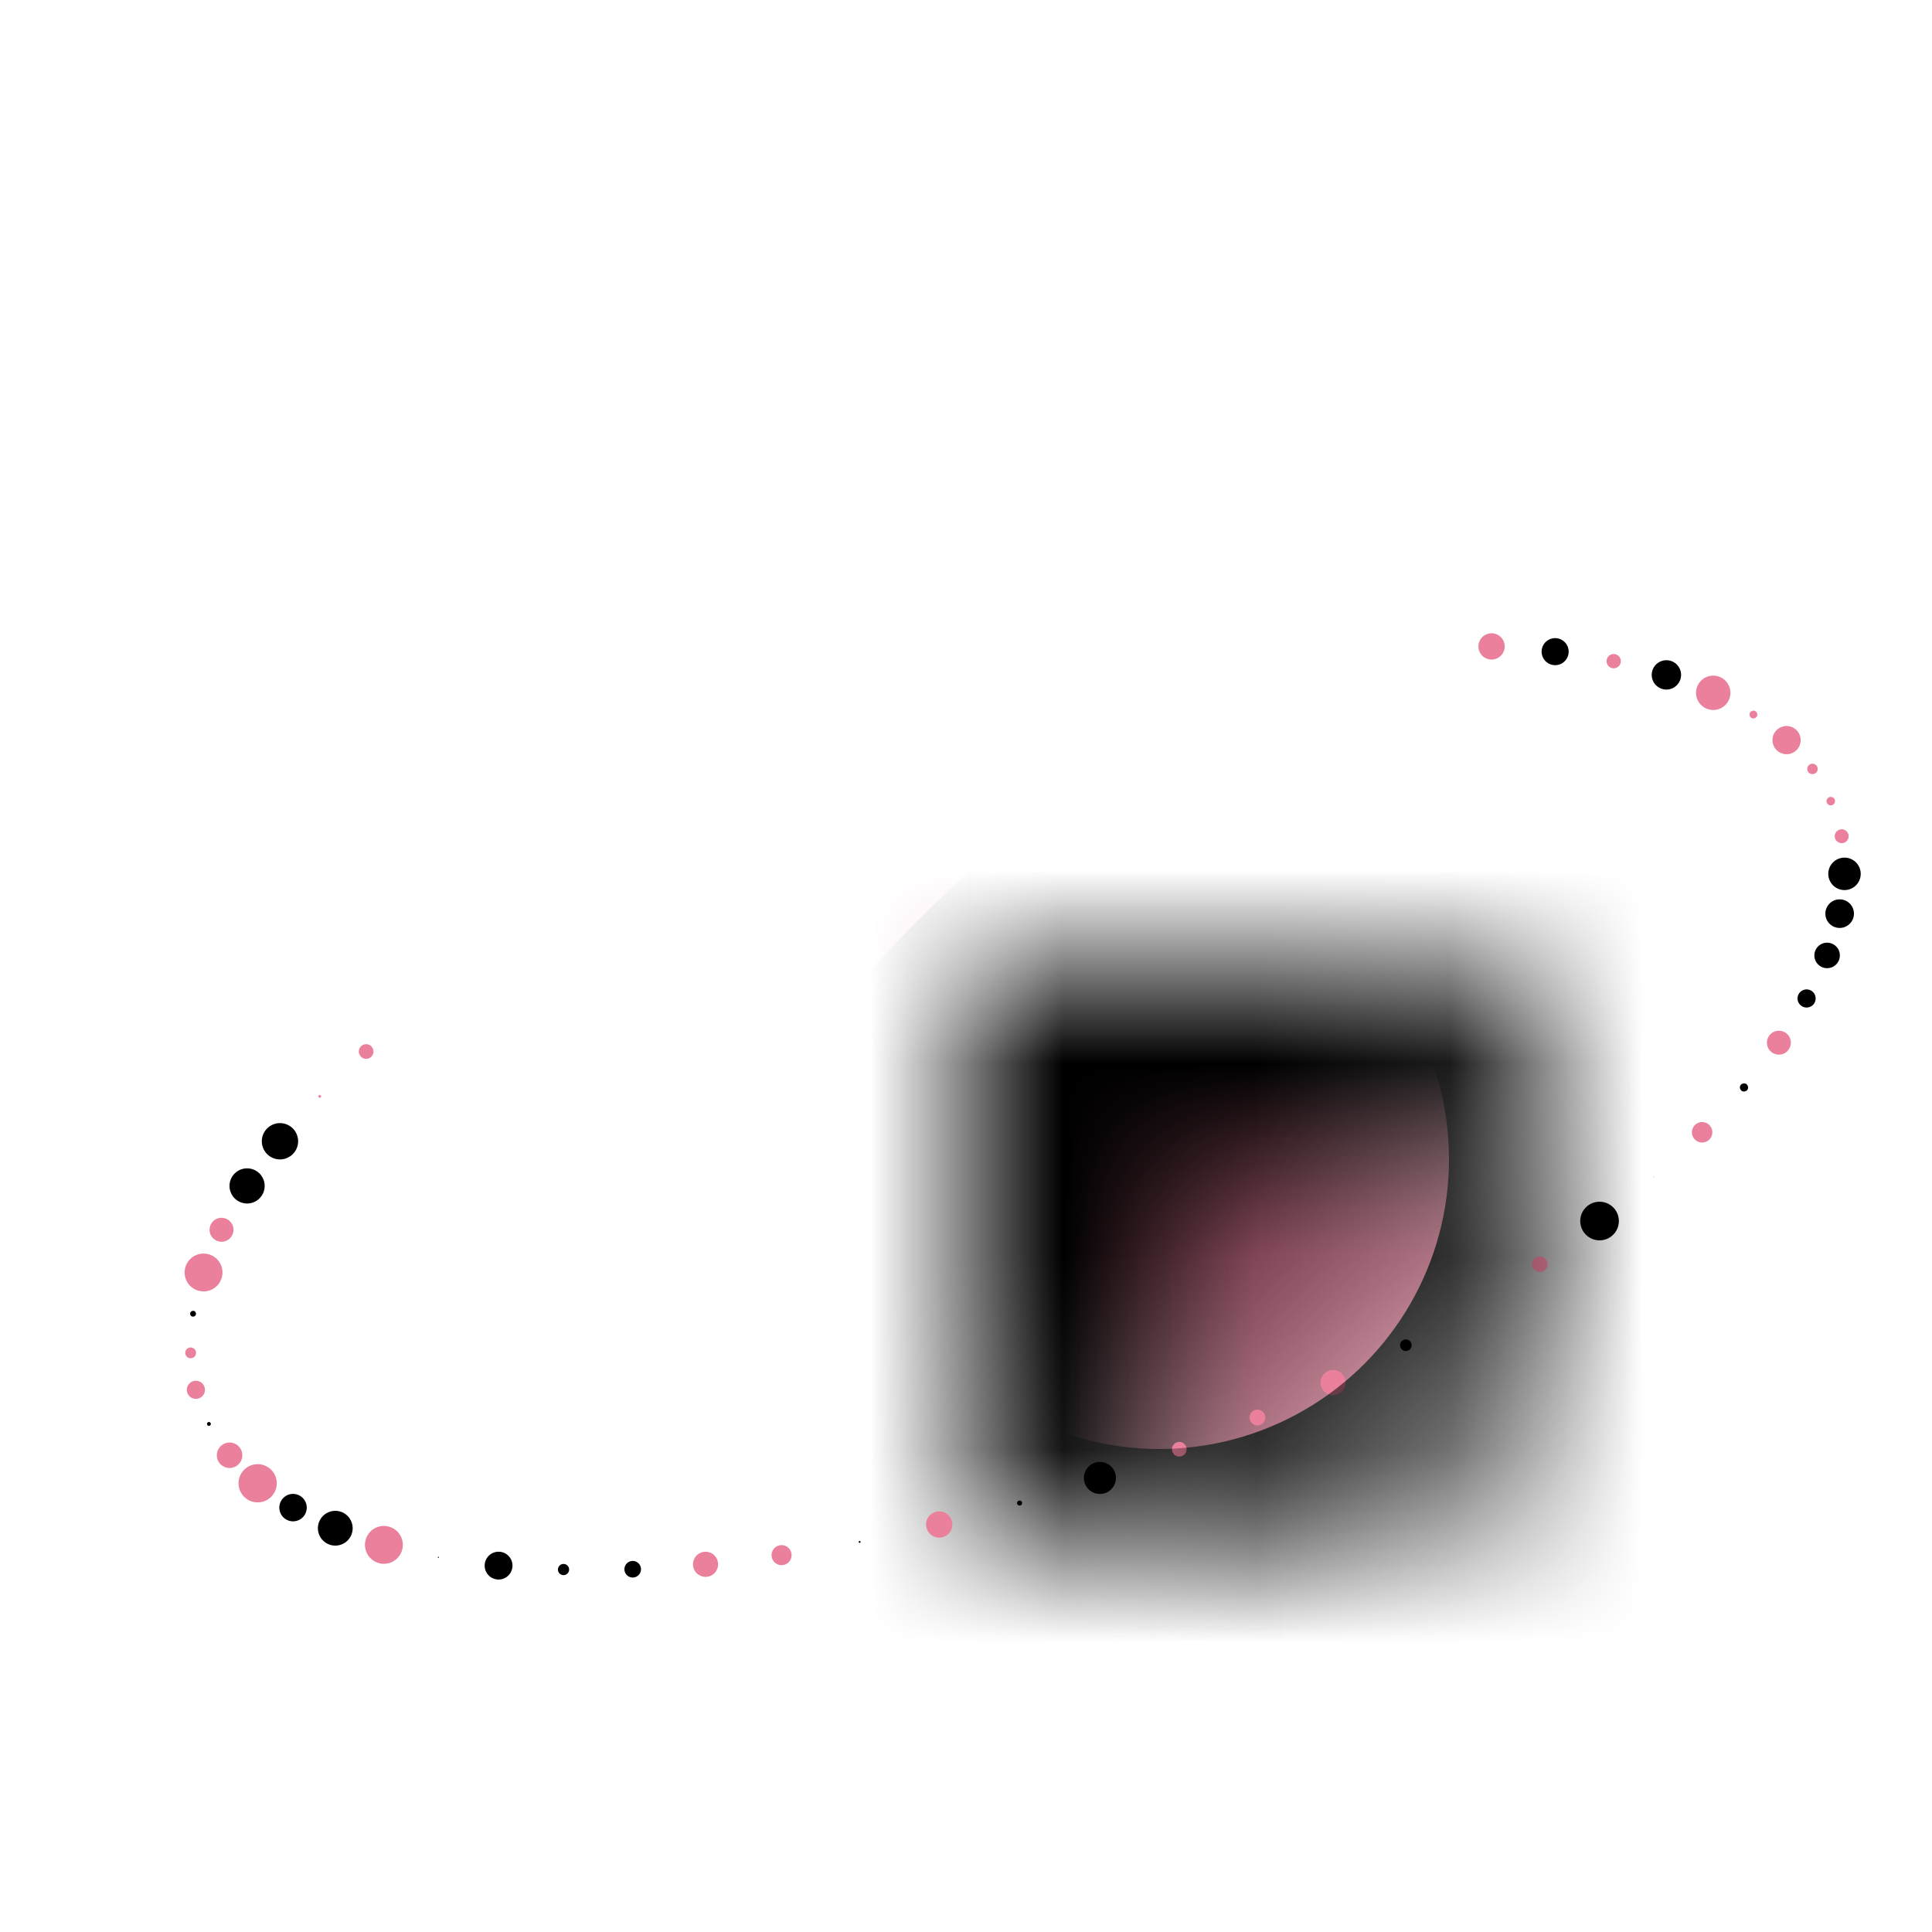 <svg xmlns="http://www.w3.org/2000/svg" viewBox="-5 -5 10 10">
  <defs>
    <mask id="mask-323">
      <circle r="3" fill="#fff"/>
    </mask>
    <filter id="filter-324">
      <feTurbulence type="fractalNoise" baseFrequency="100"/>
      <feDisplacementMap in="SourceGraphic" scale="3"/>
    </filter>
    <filter id="filter-325">
      <feGaussianBlur stdDeviation=".7"/>
    </filter>
    <mask id="mask-326">
      <circle r=".85" cx="2" cy="2" fill="#fff"/>
    </mask>
    <filter id="filter-327">
      <feTurbulence type="fractalNoise" baseFrequency="100"/>
      <feDisplacementMap in="SourceGraphic" scale="1"/>
    </filter>
    <filter id="filter-328">
      <feGaussianBlur stdDeviation=".2"/>
    </filter>
  </defs>
  <g mask="url(#mask-323)">
    <circle r="3" fill="#EB809C"/>
    <g filter="url(#filter-324)">
      <circle cx="4" cy="4" r="6" fill="black" filter="url(#filter-325)"/>
    </g>
  </g>
  <g transform="rotate(-20)">
    <circle r="0.038" fill="#EB809C" cx="-3.069" cy="-0.646"/>
    <circle r="0.007" fill="#EB809C" cx="-3.374" cy="-0.51"/>
    <circle r="0.094" fill="black" cx="-3.647" cy="-0.362"/>
    <circle r="0.091" fill="black" cx="-3.886" cy="-0.203"/>
    <circle r="0.062" fill="#EB809C" cx="-4.088" cy="-0.035"/>
    <circle r="0.098" fill="#EB809C" cx="-4.251" cy="0.141"/>
    <circle r="0.015" fill="black" cx="-4.375" cy="0.323"/>
    <circle r="0.028" fill="#EB809C" cx="-4.456" cy="0.509"/>
    <circle r="0.047" fill="#EB809C" cx="-4.496" cy="0.698"/>
    <circle r="0.01" fill="black" cx="-4.493" cy="0.887"/>
    <circle r="0.066" fill="#EB809C" cx="-4.448" cy="1.076"/>
    <circle r="0.099" fill="#EB809C" cx="-4.361" cy="1.262"/>
    <circle r="0.071" fill="black" cx="-4.232" cy="1.443"/>
    <circle r="0.09" fill="black" cx="-4.063" cy="1.618"/>
    <circle r="0.098" fill="#EB809C" cx="-3.856" cy="1.785"/>
    <circle r="0.003" fill="black" cx="-3.613" cy="1.942"/>
    <circle r="0.072" fill="black" cx="-3.335" cy="2.089"/>
    <circle r="0.029" fill="black" cx="-3.026" cy="2.223"/>
    <circle r="0.043" fill="black" cx="-2.689" cy="2.344"/>
    <circle r="0.065" fill="#EB809C" cx="-2.326" cy="2.449"/>
    <circle r="0.052" fill="#EB809C" cx="-1.94" cy="2.539"/>
    <circle r="0.005" fill="black" cx="-1.537" cy="2.613"/>
    <circle r="0.068" fill="#EB809C" cx="-1.119" cy="2.669"/>
    <circle r="0.013" fill="black" cx="-0.69" cy="2.707"/>
    <circle r="0.083" fill="black" cx="-0.255" cy="2.727"/>
    <circle r="0.038" fill="#EB809C" cx="0.182" cy="2.728"/>
    <circle r="0.041" fill="#EB809C" cx="0.618" cy="2.712"/>
    <circle r="0.065" fill="#EB809C" cx="1.048" cy="2.676"/>
    <circle r="0.03" fill="black" cx="1.468" cy="2.623"/>
    <circle r="0.003" fill="#EB809C" cx="1.874" cy="2.553"/>
    <circle r="0.04" fill="#EB809C" cx="2.263" cy="2.466"/>
    <circle r="0.1" fill="black" cx="2.63" cy="2.362"/>
    <circle r="0.002" fill="#EB809C" cx="2.972" cy="2.244"/>
    <circle r="0.053" fill="#EB809C" cx="3.286" cy="2.112"/>
    <circle r="0.021" fill="black" cx="3.569" cy="1.968"/>
    <circle r="0.062" fill="#EB809C" cx="3.818" cy="1.812"/>
    <circle r="0.047" fill="black" cx="4.031" cy="1.646"/>
    <circle r="0.066" fill="black" cx="4.207" cy="1.473"/>
    <circle r="0.074" fill="black" cx="4.342" cy="1.292"/>
    <circle r="0.084" fill="black" cx="4.436" cy="1.107"/>
    <circle r="0.036" fill="#EB809C" cx="4.489" cy="0.919"/>
    <circle r="0.022" fill="#EB809C" cx="4.498" cy="0.729"/>
    <circle r="0.027" fill="#EB809C" cx="4.466" cy="0.54"/>
    <circle r="0.073" fill="#EB809C" cx="4.391" cy="0.354"/>
    <circle r="0.02" fill="#EB809C" cx="4.275" cy="0.171"/>
    <circle r="0.089" fill="#EB809C" cx="4.118" cy="-0.006"/>
    <circle r="0.076" fill="black" cx="3.922" cy="-0.176"/>
    <circle r="0.037" fill="#EB809C" cx="3.69" cy="-0.336"/>
    <circle r="0.07" fill="black" cx="3.422" cy="-0.486"/>
    <circle r="0.068" fill="#EB809C" cx="3.122" cy="-0.624"/>
  </g>
  <g mask="url(#mask-326)">
    <circle r="8" fill="black"/>
    <g filter="url(#filter-327)">
      <circle cx="1" cy="1" r="1.5" fill="#EB809C" filter="url(#filter-328)"/>
    </g>
  </g>
</svg>
